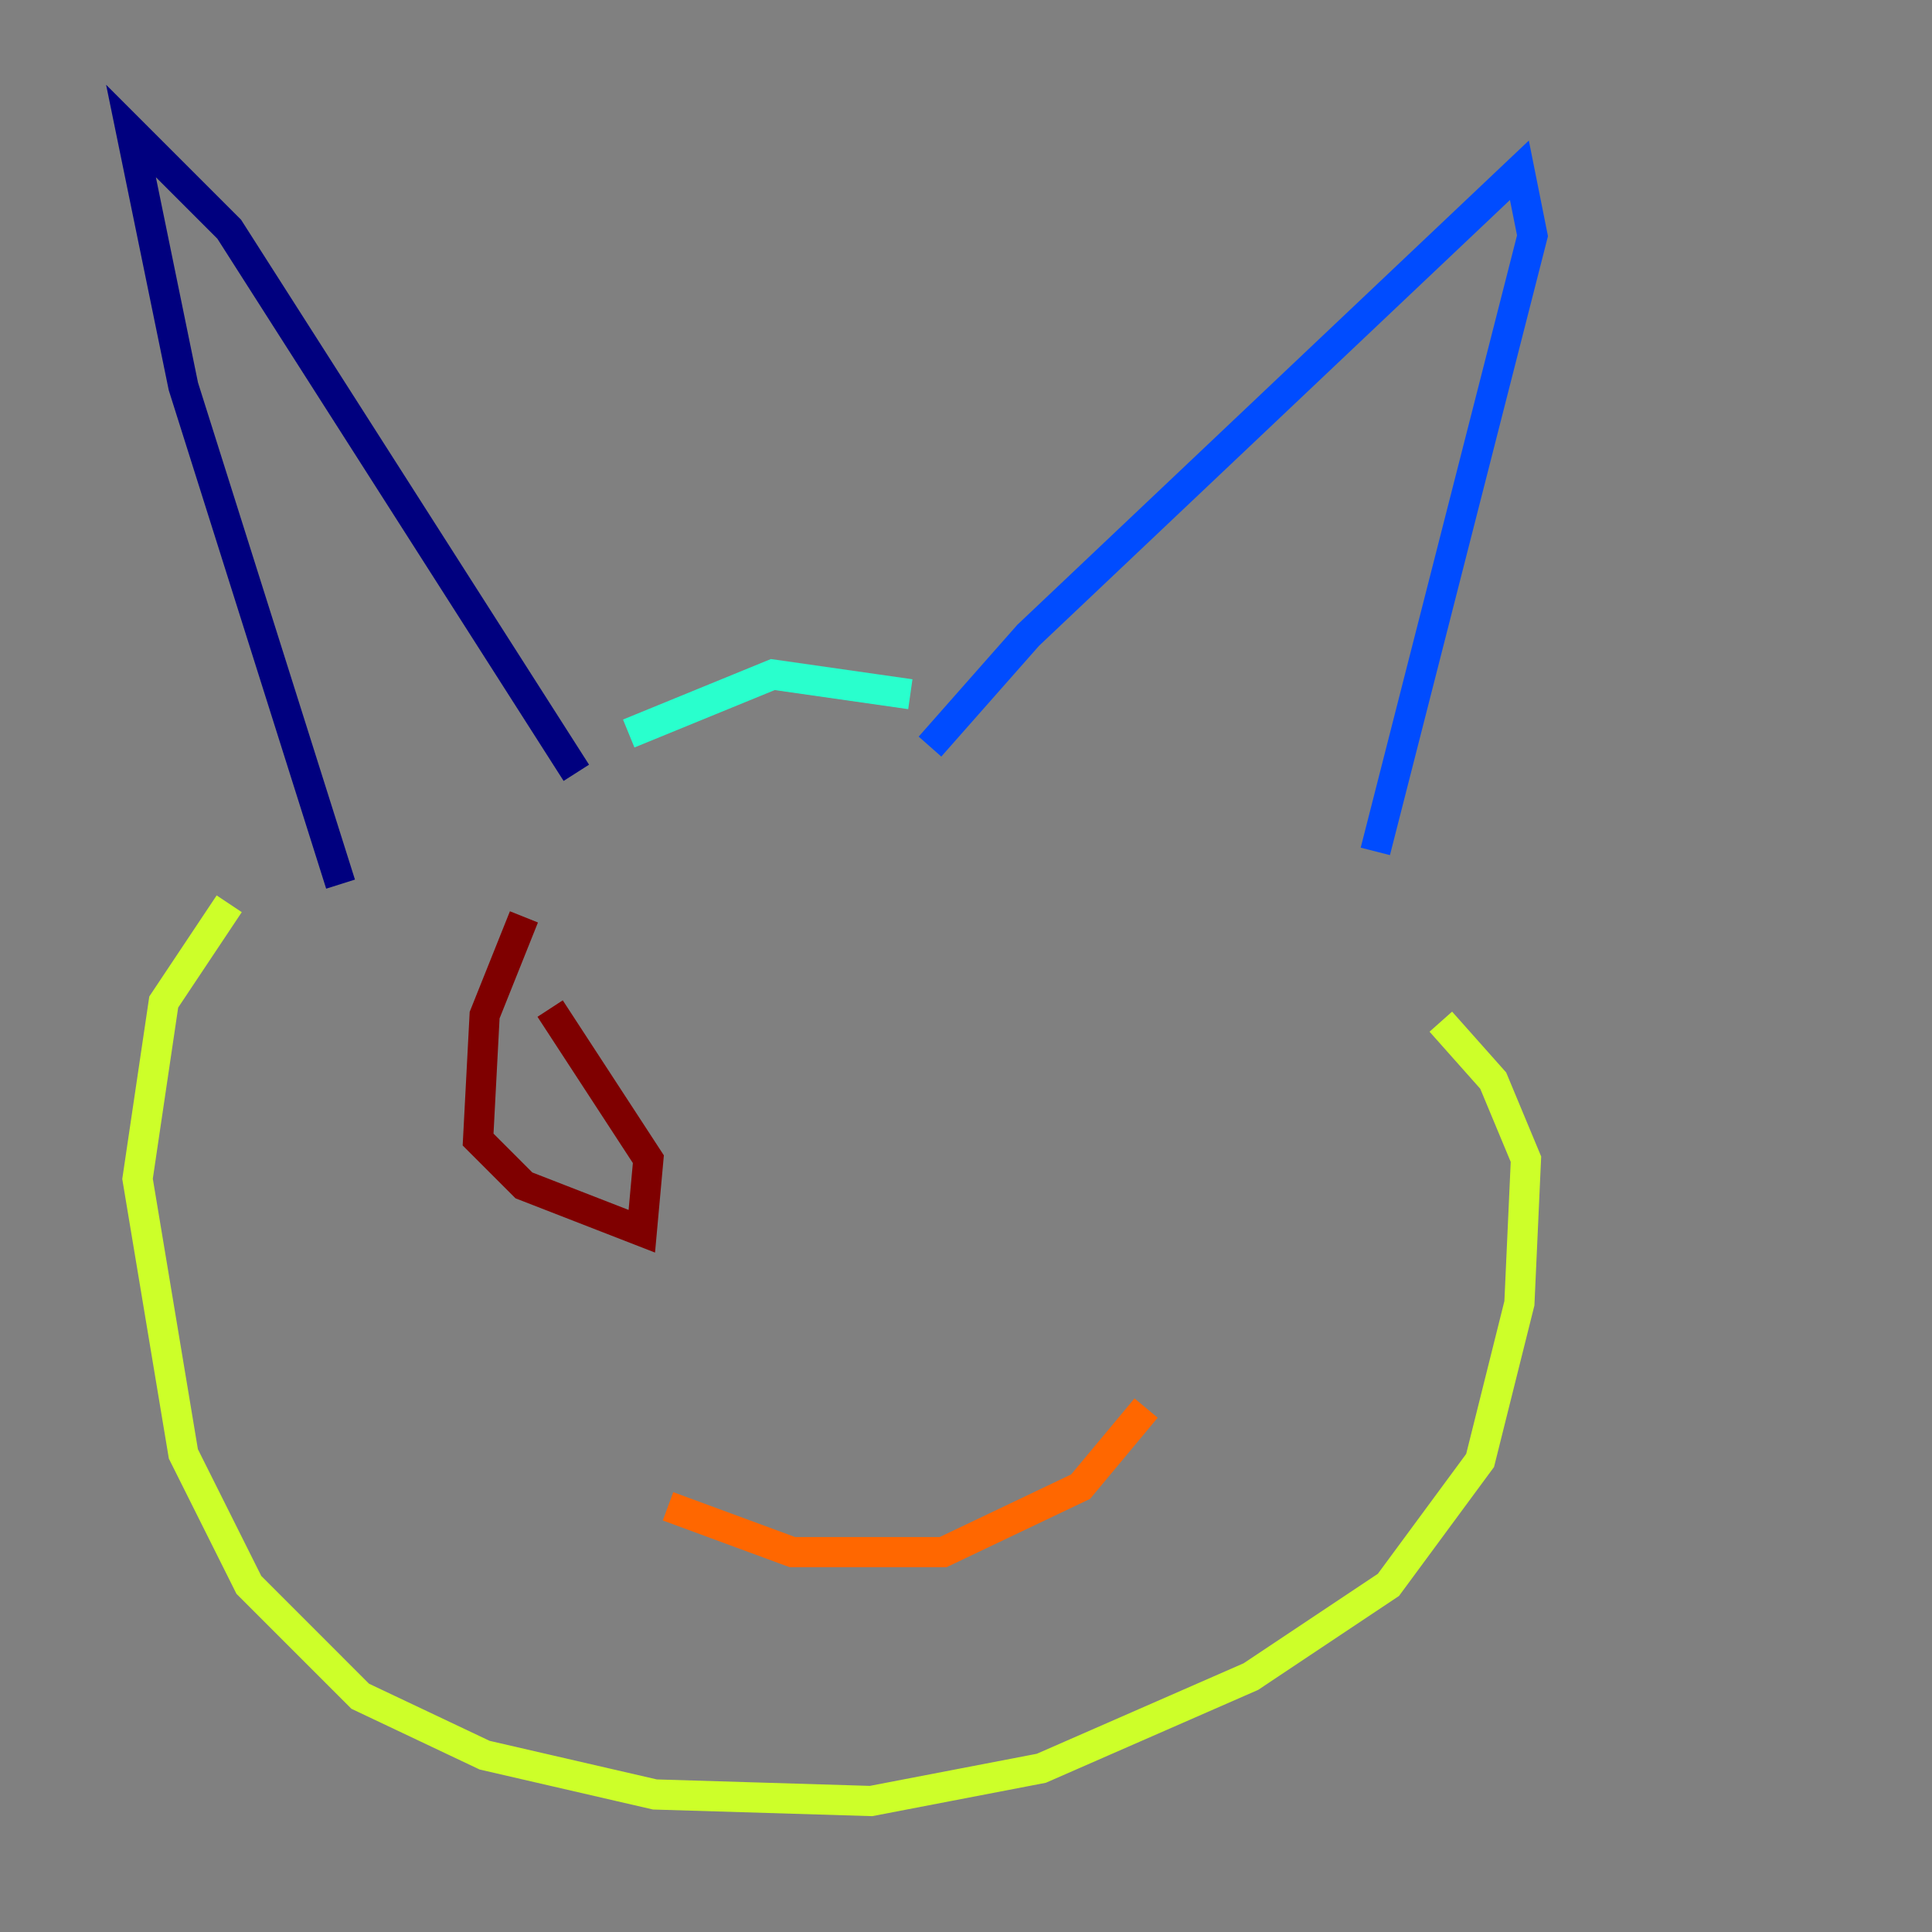 <?xml version="1.0" encoding="utf-8" ?>
<svg baseProfile="tiny" height="128" version="1.2" viewBox="0,0,128,128" width="128" xmlns="http://www.w3.org/2000/svg" xmlns:ev="http://www.w3.org/2001/xml-events" xmlns:xlink="http://www.w3.org/1999/xlink"><rect x="0" y="0" width="128" height="128" fill="#808080" stroke="none"/><defs /><polyline fill="none" points="22.563,58.576 12.149,25.6 8.678,8.678 15.186,15.186 38.183,51.2" stroke="#00007f" stroke-width="2" /><polyline fill="none" points="61.614,49.464 68.122,42.088 100.664,11.281 101.532,15.62 91.119,56.407" stroke="#004cff" stroke-width="2" /><polyline fill="none" points="60.312,45.993 51.2,44.691 41.654,48.597" stroke="#29ffcd" stroke-width="2" /><polyline fill="none" points="15.186,59.878 10.848,66.386 9.112,78.102 12.149,96.325 16.488,105.003 23.864,112.38 32.108,116.285 43.39,118.888 57.709,119.322 68.99,117.153 82.875,111.078 91.986,105.003 98.061,96.759 100.664,86.346 101.098,76.8 98.929,71.593 95.458,67.688" stroke="#cdff29" stroke-width="2" /><polyline fill="none" points="44.258,99.797 52.502,102.834 62.481,102.834 71.593,98.495 75.932,93.288" stroke="#ff6700" stroke-width="2" /><polyline fill="none" points="34.712,60.746 32.108,67.254 31.675,75.498 34.712,78.536 42.522,81.573 42.956,76.8 36.447,66.82" stroke="#7f0000" stroke-width="2" /></svg>
